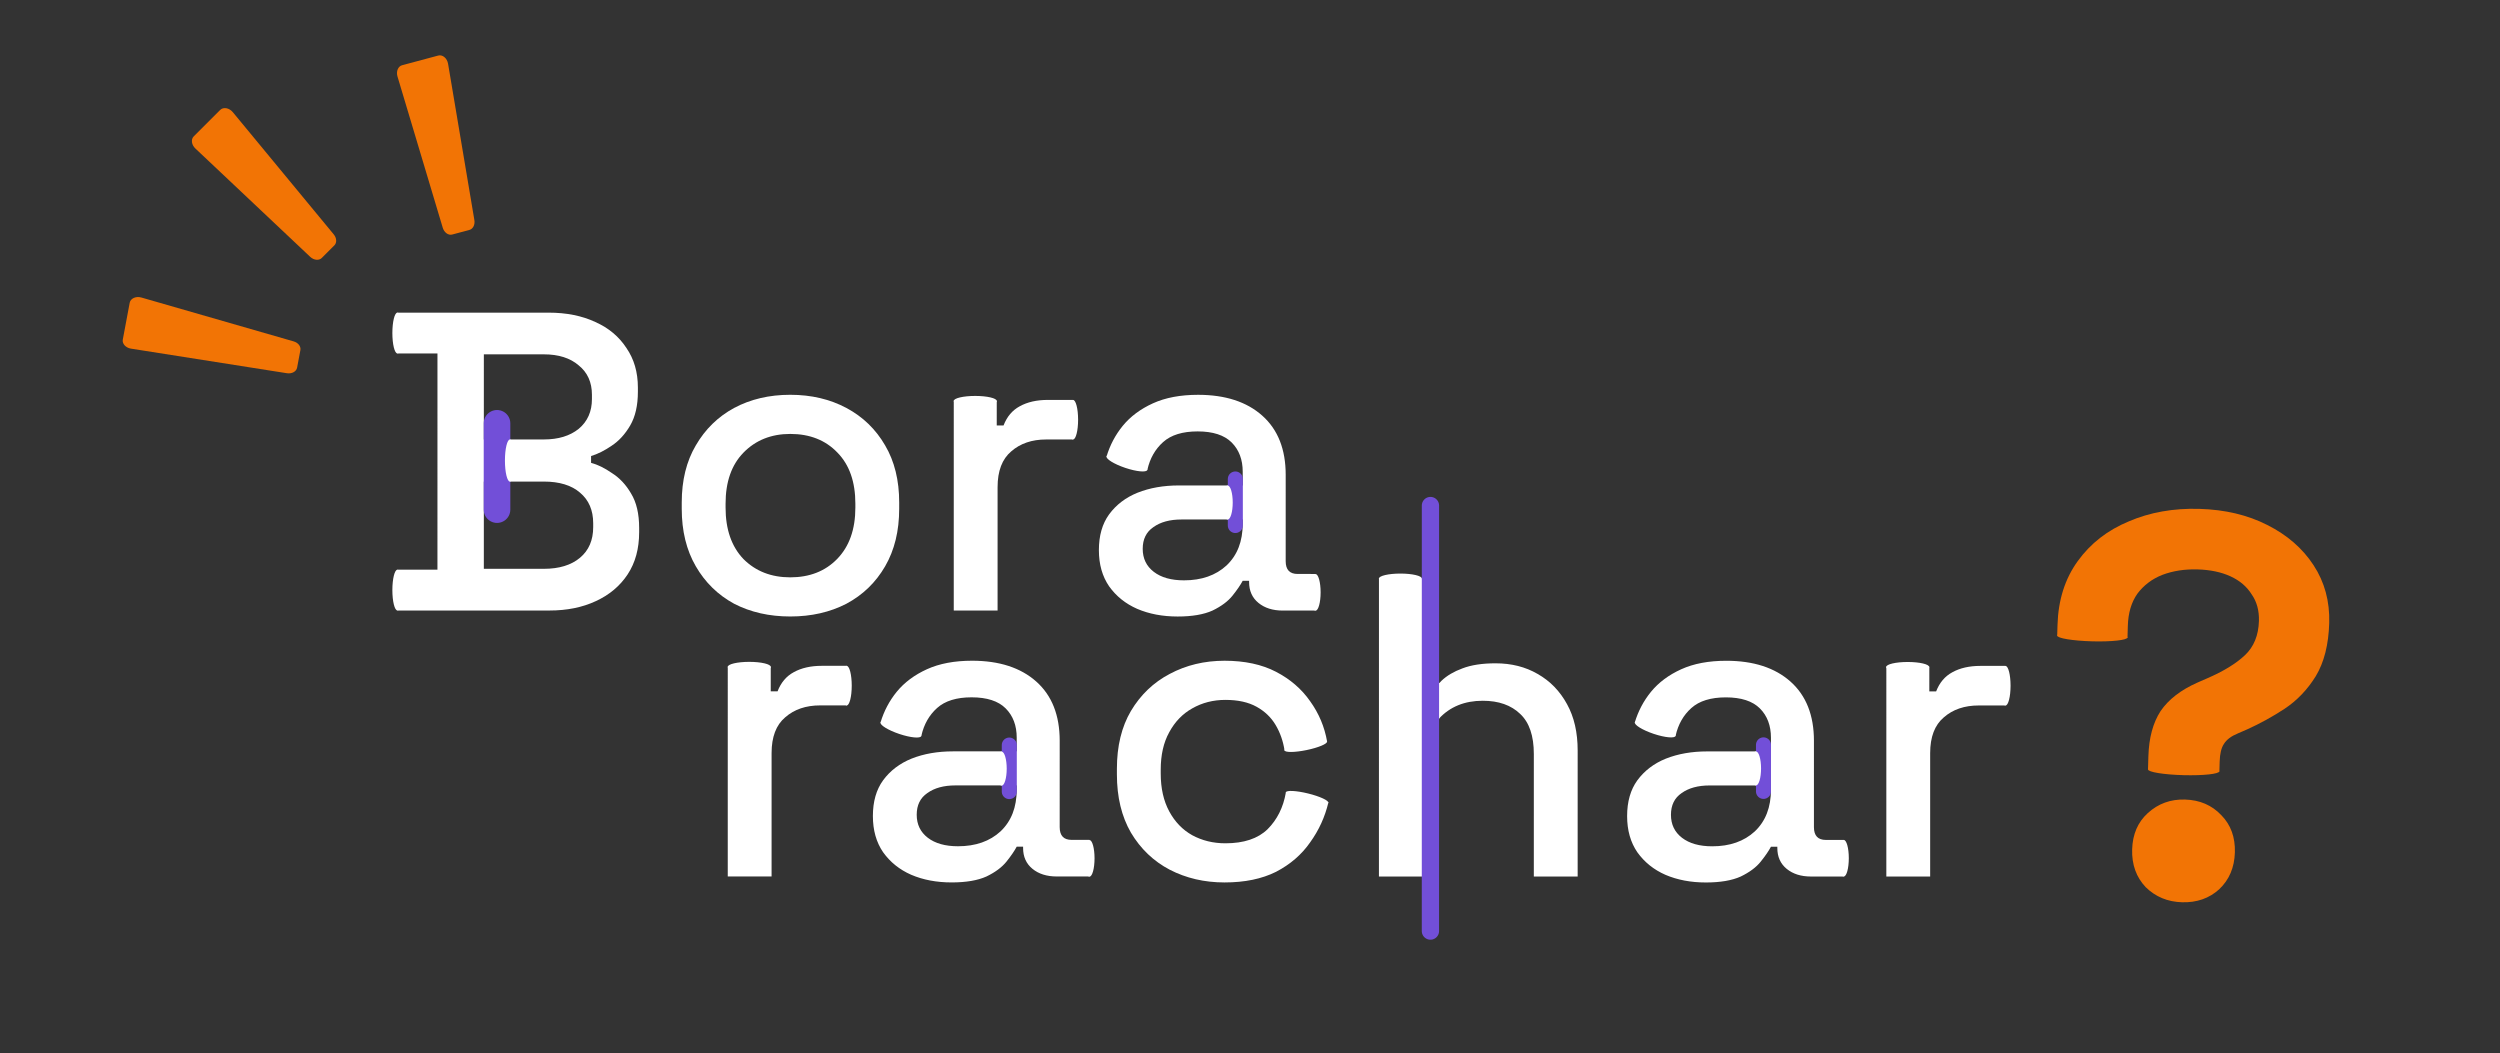 <svg width="330" height="139" viewBox="0 0 330 139" fill="none" xmlns="http://www.w3.org/2000/svg">
<rect x="0" y="0" width="330" height="139" fill="#333333" stroke="none"/>
<path d="M283.537 101.541L283.587 99.828C283.658 97.402 284.192 95.418 285.189 93.875C286.234 92.335 287.866 91.073 290.085 90.09L291.315 89.554C293.485 88.617 295.158 87.595 296.333 86.486C297.508 85.378 298.123 83.872 298.179 81.969C298.219 80.59 297.896 79.413 297.21 78.441C296.573 77.423 295.644 76.634 294.422 76.075C293.2 75.515 291.756 75.212 290.091 75.163C288.378 75.113 286.823 75.354 285.427 75.884C284.078 76.416 282.983 77.242 282.141 78.36C281.346 79.479 280.924 80.895 280.874 82.608L280.828 84.178L271.55 83.908L271.592 82.481C271.687 79.198 272.579 76.391 274.266 74.06C275.952 71.728 278.194 69.984 280.989 68.827C283.786 67.623 286.898 67.071 290.324 67.171C293.702 67.269 296.681 67.975 299.262 69.288C301.891 70.602 303.934 72.376 305.393 74.609C306.852 76.841 307.54 79.385 307.457 82.239C307.374 85.094 306.782 87.433 305.681 89.258C304.582 91.035 303.207 92.471 301.556 93.566C299.954 94.615 298.308 95.519 296.619 96.279L295.39 96.815C294.522 97.17 293.913 97.629 293.564 98.19C293.215 98.704 293.026 99.484 292.996 100.53L292.958 101.815L283.537 101.541Z" fill="#F27405"/>
<path d="M288.027 119.098C286.123 119.043 284.524 118.377 283.227 117.101C281.98 115.779 281.386 114.119 281.444 112.121C281.502 110.123 282.191 108.525 283.512 107.325C284.882 106.079 286.518 105.484 288.421 105.54C290.372 105.596 291.971 106.286 293.218 107.608C294.467 108.882 295.062 110.518 295.004 112.516C294.946 114.514 294.256 116.137 292.934 117.384C291.613 118.583 289.977 119.155 288.027 119.098Z" fill="#F27405"/>
<path d="M276.172 84.656C278.734 84.724 280.819 84.493 280.828 84.14C280.838 83.788 278.768 83.447 276.206 83.379C273.644 83.312 271.559 83.543 271.55 83.895C271.54 84.247 273.61 84.588 276.172 84.656Z" fill="#F27405"/>
<path d="M288.23 102.322C290.832 102.391 292.948 102.161 292.957 101.808C292.967 101.456 290.865 101.114 288.264 101.046C285.663 100.977 283.546 101.207 283.537 101.559C283.528 101.912 285.629 102.253 288.23 102.322Z" fill="#F27405"/>
<path d="M52.463 80.587L52.464 75.194L57.743 75.195L57.745 46.66L52.465 46.66L52.466 41.268L72.406 41.269C74.765 41.269 76.825 41.681 78.585 42.505C80.345 43.291 81.711 44.434 82.685 45.932C83.696 47.392 84.201 49.133 84.201 51.156L84.201 51.717C84.201 53.515 83.864 54.994 83.19 56.155C82.516 57.315 81.692 58.214 80.718 58.851C79.782 59.487 78.883 59.937 78.022 60.199L78.022 61.097C78.883 61.322 79.8 61.771 80.774 62.446C81.785 63.082 82.628 63.981 83.302 65.142C84.013 66.303 84.369 67.819 84.368 69.692L84.368 70.253C84.368 72.425 83.863 74.279 82.852 75.814C81.84 77.349 80.436 78.529 78.638 79.353C76.879 80.176 74.838 80.588 72.516 80.588L52.463 80.587ZM63.866 75.083L71.786 75.083C73.808 75.083 75.4 74.597 76.561 73.623C77.722 72.65 78.302 71.302 78.302 69.579L78.302 69.073C78.302 67.351 77.722 66.003 76.561 65.029C75.438 64.055 73.846 63.569 71.787 63.568L63.867 63.568L63.866 75.083ZM63.867 58.007L71.787 58.008C73.697 58.008 75.232 57.54 76.393 56.603C77.554 55.63 78.135 54.319 78.135 52.672L78.135 52.11C78.135 50.462 77.554 49.17 76.394 48.234C75.27 47.261 73.735 46.774 71.788 46.773L63.868 46.773L63.867 58.007Z" fill="white"/>
<path d="M104.313 81.376C101.542 81.376 99.07 80.814 96.899 79.691C94.764 78.53 93.079 76.882 91.844 74.748C90.608 72.613 89.99 70.085 89.99 67.164L89.99 66.322C89.991 63.401 90.609 60.892 91.845 58.795C93.081 56.661 94.766 55.013 96.9 53.852C99.072 52.692 101.544 52.111 104.315 52.112C107.086 52.112 109.557 52.692 111.729 53.853C113.901 55.014 115.605 56.662 116.84 58.797C118.076 60.894 118.694 63.403 118.694 66.324L118.693 67.166C118.693 70.087 118.075 72.615 116.839 74.749C115.603 76.883 113.9 78.531 111.728 79.692C109.556 80.815 107.084 81.376 104.313 81.376ZM104.313 76.209C106.86 76.209 108.919 75.404 110.492 73.794C112.103 72.146 112.908 69.881 112.908 66.997L112.908 66.492C112.908 63.608 112.122 61.361 110.549 59.751C108.977 58.103 106.898 57.279 104.315 57.279C101.806 57.279 99.746 58.103 98.136 59.75C96.563 61.361 95.776 63.607 95.776 66.491L95.776 66.996C95.776 69.88 96.562 72.145 98.135 73.793C99.745 75.403 101.804 76.209 104.313 76.209Z" fill="white"/>
<path d="M125.896 80.591L125.897 52.899L131.571 52.9L131.57 56.158L132.469 56.158C132.918 54.997 133.63 54.154 134.604 53.63C135.615 53.069 136.851 52.788 138.311 52.788L141.625 52.788L141.625 58.012L138.086 58.012C136.214 58.011 134.678 58.536 133.48 59.584C132.282 60.595 131.682 62.168 131.682 64.302L131.681 80.592L125.896 80.591Z" fill="white"/>
<path d="M155.444 81.38C153.459 81.379 151.68 81.042 150.108 80.368C148.572 79.694 147.337 78.702 146.401 77.391C145.502 76.08 145.053 74.489 145.053 72.616C145.053 70.707 145.502 69.134 146.401 67.898C147.337 66.625 148.592 65.67 150.165 65.034C151.775 64.397 153.591 64.079 155.613 64.079L164.039 64.08L164.039 62.282C164.039 60.672 163.552 59.38 162.579 58.406C161.605 57.433 160.107 56.946 158.085 56.946C156.101 56.946 154.584 57.413 153.535 58.35C152.487 59.286 151.794 60.503 151.457 62.001L146.065 60.259C146.514 58.761 147.226 57.413 148.199 56.215C149.21 54.979 150.54 53.987 152.188 53.238C153.835 52.489 155.82 52.115 158.142 52.115C161.737 52.115 164.564 53.033 166.623 54.868C168.683 56.703 169.712 59.306 169.712 62.676L169.711 74.078C169.711 75.202 170.236 75.763 171.284 75.763L173.643 75.764L173.643 80.594L169.318 80.594C168.007 80.594 166.94 80.257 166.116 79.583C165.292 78.909 164.881 77.991 164.881 76.83L164.881 76.662L164.038 76.662C163.738 77.224 163.289 77.879 162.69 78.628C162.091 79.377 161.211 80.032 160.05 80.594C158.889 81.118 157.353 81.38 155.444 81.38ZM156.287 76.605C158.608 76.605 160.481 75.95 161.904 74.639C163.327 73.291 164.038 71.457 164.039 69.135L164.039 68.573L155.95 68.573C154.415 68.573 153.179 68.91 152.243 69.584C151.307 70.22 150.838 71.175 150.838 72.448C150.838 73.721 151.325 74.733 152.299 75.481C153.272 76.231 154.601 76.605 156.287 76.605Z" fill="white"/>
<path d="M96.064 115.692L96.065 88L101.738 88.001L101.738 91.258L102.637 91.259C103.086 90.098 103.798 89.255 104.772 88.731C105.783 88.169 107.018 87.889 108.479 87.889L111.793 87.889L111.793 93.113L108.254 93.112C106.382 93.112 104.846 93.637 103.648 94.685C102.449 95.696 101.85 97.269 101.85 99.403L101.849 115.693L96.064 115.692Z" fill="white"/>
<path d="M125.612 116.48C123.627 116.48 121.848 116.143 120.276 115.469C118.74 114.795 117.505 113.802 116.568 112.492C115.67 111.181 115.221 109.59 115.221 107.717C115.221 105.807 115.67 104.235 116.569 102.999C117.505 101.726 118.76 100.771 120.333 100.135C121.943 99.498 123.759 99.18 125.781 99.18L134.207 99.18L134.207 97.383C134.207 95.773 133.72 94.481 132.747 93.507C131.773 92.534 130.275 92.047 128.253 92.047C126.268 92.046 124.752 92.514 123.703 93.451C122.655 94.387 121.962 95.604 121.625 97.102L116.233 95.36C116.682 93.862 117.394 92.514 118.367 91.316C119.378 90.08 120.708 89.088 122.356 88.339C124.003 87.59 125.988 87.216 128.31 87.216C131.905 87.216 134.732 88.134 136.791 89.969C138.851 91.804 139.88 94.406 139.88 97.777L139.879 109.179C139.879 110.303 140.403 110.864 141.452 110.864L143.811 110.865L143.811 115.695L139.486 115.695C138.175 115.695 137.108 115.358 136.284 114.684C135.46 114.01 135.048 113.092 135.049 111.931L135.049 111.763L134.206 111.763C133.906 112.324 133.457 112.98 132.858 113.729C132.259 114.477 131.379 115.133 130.218 115.694C129.057 116.219 127.521 116.481 125.612 116.48ZM126.454 111.706C128.776 111.706 130.649 111.051 132.072 109.74C133.495 108.392 134.206 106.558 134.206 104.236L134.206 103.674L126.118 103.674C124.583 103.674 123.347 104.011 122.411 104.684C121.474 105.321 121.006 106.276 121.006 107.549C121.006 108.822 121.493 109.833 122.466 110.582C123.44 111.331 124.769 111.706 126.454 111.706Z" fill="white"/>
<path d="M161.641 116.483C158.982 116.483 156.567 115.921 154.395 114.797C152.261 113.674 150.557 112.045 149.284 109.91C148.048 107.775 147.431 105.21 147.431 102.215L147.431 101.484C147.431 98.489 148.049 95.942 149.285 93.845C150.558 91.711 152.262 90.082 154.397 88.959C156.569 87.798 158.984 87.218 161.643 87.218C164.301 87.218 166.567 87.705 168.439 88.679C170.311 89.653 171.809 90.945 172.933 92.555C174.093 94.165 174.842 95.944 175.179 97.891L169.562 99.07C169.375 97.835 168.982 96.711 168.383 95.7C167.784 94.689 166.941 93.884 165.855 93.285C164.769 92.685 163.402 92.386 161.755 92.386C160.145 92.386 158.684 92.76 157.373 93.509C156.1 94.22 155.089 95.269 154.34 96.654C153.591 98.002 153.216 99.65 153.216 101.597L153.216 102.103C153.216 104.05 153.59 105.716 154.339 107.102C155.088 108.487 156.099 109.536 157.372 110.248C158.683 110.959 160.143 111.315 161.754 111.315C164.188 111.315 166.041 110.697 167.315 109.462C168.588 108.189 169.393 106.578 169.73 104.631L175.347 105.924C174.898 107.833 174.092 109.593 172.931 111.203C171.808 112.814 170.31 114.105 168.438 115.079C166.565 116.015 164.3 116.483 161.641 116.483Z" fill="white"/>
<path d="M182.019 115.698L182.022 76.378L187.807 76.379L187.806 91.938L188.705 91.938C189.08 91.227 189.604 90.534 190.278 89.86C190.989 89.186 191.907 88.643 193.03 88.231C194.191 87.782 195.652 87.557 197.412 87.557C199.509 87.557 201.362 88.026 202.972 88.962C204.62 89.898 205.912 91.228 206.848 92.95C207.784 94.635 208.252 96.676 208.252 99.073L208.251 115.699L202.465 115.699L202.466 99.522C202.466 97.125 201.867 95.365 200.669 94.242C199.471 93.081 197.823 92.5 195.726 92.5C193.33 92.5 191.401 93.286 189.941 94.859C188.518 96.432 187.806 98.716 187.806 101.712L187.805 115.698L182.019 115.698Z" fill="white"/>
<path d="M225.171 116.487C223.186 116.487 221.408 116.149 219.835 115.475C218.3 114.801 217.064 113.809 216.128 112.498C215.229 111.187 214.78 109.596 214.78 107.723C214.78 105.814 215.23 104.241 216.129 103.005C217.065 101.732 218.319 100.777 219.892 100.141C221.502 99.504 223.319 99.186 225.341 99.186L233.766 99.187L233.766 97.389C233.766 95.779 233.28 94.487 232.306 93.513C231.333 92.54 229.835 92.053 227.813 92.053C225.828 92.053 224.311 92.521 223.263 93.457C222.214 94.393 221.521 95.61 221.184 97.108L215.792 95.366C216.242 93.868 216.953 92.52 217.927 91.322C218.938 90.086 220.267 89.094 221.915 88.345C223.563 87.596 225.547 87.222 227.869 87.222C231.464 87.222 234.291 88.14 236.351 89.975C238.41 91.81 239.44 94.413 239.44 97.783L239.439 109.185C239.439 110.309 239.963 110.871 241.012 110.871L243.371 110.871L243.37 115.701L239.045 115.701C237.735 115.701 236.667 115.364 235.844 114.69C235.02 114.016 234.608 113.098 234.608 111.937L234.608 111.769L233.765 111.769C233.466 112.331 233.016 112.986 232.417 113.735C231.818 114.484 230.938 115.139 229.777 115.701C228.616 116.225 227.081 116.487 225.171 116.487ZM226.014 111.712C228.336 111.712 230.208 111.057 231.631 109.747C233.054 108.399 233.766 106.564 233.766 104.242L233.766 103.68L225.677 103.68C224.142 103.68 222.906 104.017 221.97 104.691C221.034 105.327 220.566 106.282 220.566 107.555C220.566 108.829 221.052 109.84 222.026 110.589C223 111.338 224.329 111.712 226.014 111.712Z" fill="white"/>
<path d="M248.996 115.702L248.997 88.01L254.671 88.01L254.67 91.268L255.569 91.268C256.019 90.107 256.73 89.265 257.704 88.741C258.715 88.179 259.951 87.898 261.411 87.898L264.725 87.898L264.725 93.122L261.186 93.122C259.314 93.122 257.778 93.646 256.58 94.695C255.382 95.706 254.782 97.278 254.782 99.413L254.781 115.702L248.996 115.702Z" fill="white"/>
<path d="M133.227 98.347L133.226 104.491" stroke="#724FD8" stroke-width="1.984" stroke-linecap="round"/>
<ellipse cx="52.458" cy="43.961" rx="0.666" ry="2.695" transform="rotate(-179.996 52.458 43.961)" fill="white"/>
<ellipse cx="52.458" cy="77.891" rx="0.666" ry="2.689" transform="rotate(-179.996 52.458 77.891)" fill="white"/>
<ellipse cx="141.644" cy="55.402" rx="0.666" ry="2.61" transform="rotate(-179.996 141.644 55.402)" fill="white"/>
<ellipse cx="111.764" cy="90.508" rx="0.666" ry="2.61" transform="rotate(-179.996 111.764 90.508)" fill="white"/>
<ellipse cx="143.814" cy="113.302" rx="0.666" ry="2.413" transform="rotate(-179.996 143.814 113.302)" fill="white"/>
<ellipse cx="118.921" cy="96.252" rx="0.666" ry="2.839" transform="rotate(-71.427 118.921 96.252)" fill="white"/>
<ellipse cx="132.221" cy="101.461" rx="0.666" ry="2.241" fill="white"/>
<ellipse cx="98.902" cy="88.031" rx="0.666" ry="2.839" transform="rotate(-89.996 98.902 88.031)" fill="white"/>
<path d="M232.781 98.322L232.78 104.465" stroke="#724FD8" stroke-width="1.984" stroke-linecap="round"/>
<ellipse cx="243.377" cy="113.285" rx="0.666" ry="2.413" transform="rotate(-179.996 243.377 113.285)" fill="white"/>
<ellipse cx="218.492" cy="96.235" rx="0.666" ry="2.839" transform="rotate(-71.427 218.492 96.235)" fill="white"/>
<ellipse cx="231.793" cy="101.435" rx="0.666" ry="2.241" fill="white"/>
<ellipse cx="251.815" cy="88.048" rx="0.666" ry="2.839" transform="rotate(-89.996 251.815 88.048)" fill="white"/>
<ellipse cx="264.728" cy="90.516" rx="0.666" ry="2.61" transform="rotate(-179.996 264.728 90.516)" fill="white"/>
<ellipse cx="184.852" cy="76.377" rx="0.666" ry="2.839" transform="rotate(-89.996 184.852 76.377)" fill="white"/>
<path d="M189.332 92.499C189.332 91.205 189.691 90.414 189.998 90.156C190.305 89.898 189.998 92.499 189.998 92.499C189.998 92.499 190.085 94.842 189.998 94.841C189.911 94.84 189.332 93.792 189.332 92.499Z" fill="white"/>
<ellipse cx="0.559" cy="2.868" rx="0.559" ry="2.868" transform="matrix(-0.203 -0.979 -0.979 0.203 175.284 98.425)" fill="white"/>
<ellipse cx="172.532" cy="105.282" rx="0.559" ry="2.891" transform="rotate(103.802 172.532 105.282)" fill="white"/>
<path d="M65.606 55.876L65.607 67.271" stroke="#724FD8" stroke-width="3.511" stroke-linecap="round"/>
<ellipse cx="67.317" cy="60.792" rx="0.666" ry="2.785" transform="rotate(-179.996 67.317 60.792)" fill="white"/>
<path d="M163.064 63.225L163.064 69.368" stroke="#724FD8" stroke-width="1.984" stroke-linecap="round"/>
<ellipse cx="173.656" cy="78.192" rx="0.666" ry="2.413" transform="rotate(-179.996 173.656 78.192)" fill="white"/>
<ellipse cx="148.754" cy="61.13" rx="0.666" ry="2.839" transform="rotate(-71.427 148.754 61.13)" fill="white"/>
<ellipse cx="162.054" cy="66.334" rx="0.666" ry="2.241" fill="white"/>
<ellipse cx="128.731" cy="52.929" rx="0.666" ry="2.839" transform="rotate(-89.996 128.731 52.929)" fill="white"/>
<path d="M188.816 122.901L188.82 66.731" stroke="#724FD8" stroke-width="2.282" stroke-linecap="round"/>
<path d="M17.12 39.965C17.227 39.392 17.947 39.066 18.657 39.271L38.763 45.064C39.361 45.236 39.743 45.73 39.652 46.214L39.218 48.528C39.122 49.043 38.526 49.368 37.87 49.265L17.286 46.019C16.596 45.91 16.106 45.369 16.208 44.827L17.12 39.965Z" fill="#F27405"/>
<path d="M29.068 14.509C29.48 14.096 30.258 14.234 30.729 14.803L44.052 30.937C44.449 31.417 44.485 32.04 44.137 32.388L42.472 34.053C42.102 34.423 41.426 34.356 40.944 33.9L25.787 19.599C25.278 19.119 25.18 18.396 25.57 18.007L29.068 14.509Z" fill="#F27405"/>
<path d="M57.854 7.331C58.418 7.179 59.023 7.688 59.145 8.416L62.617 29.05C62.72 29.664 62.44 30.222 61.965 30.349L59.69 30.959C59.184 31.094 58.633 30.698 58.443 30.062L52.468 10.099C52.267 9.429 52.543 8.754 53.076 8.611L57.854 7.331Z" fill="#F27405"/>
</svg>
